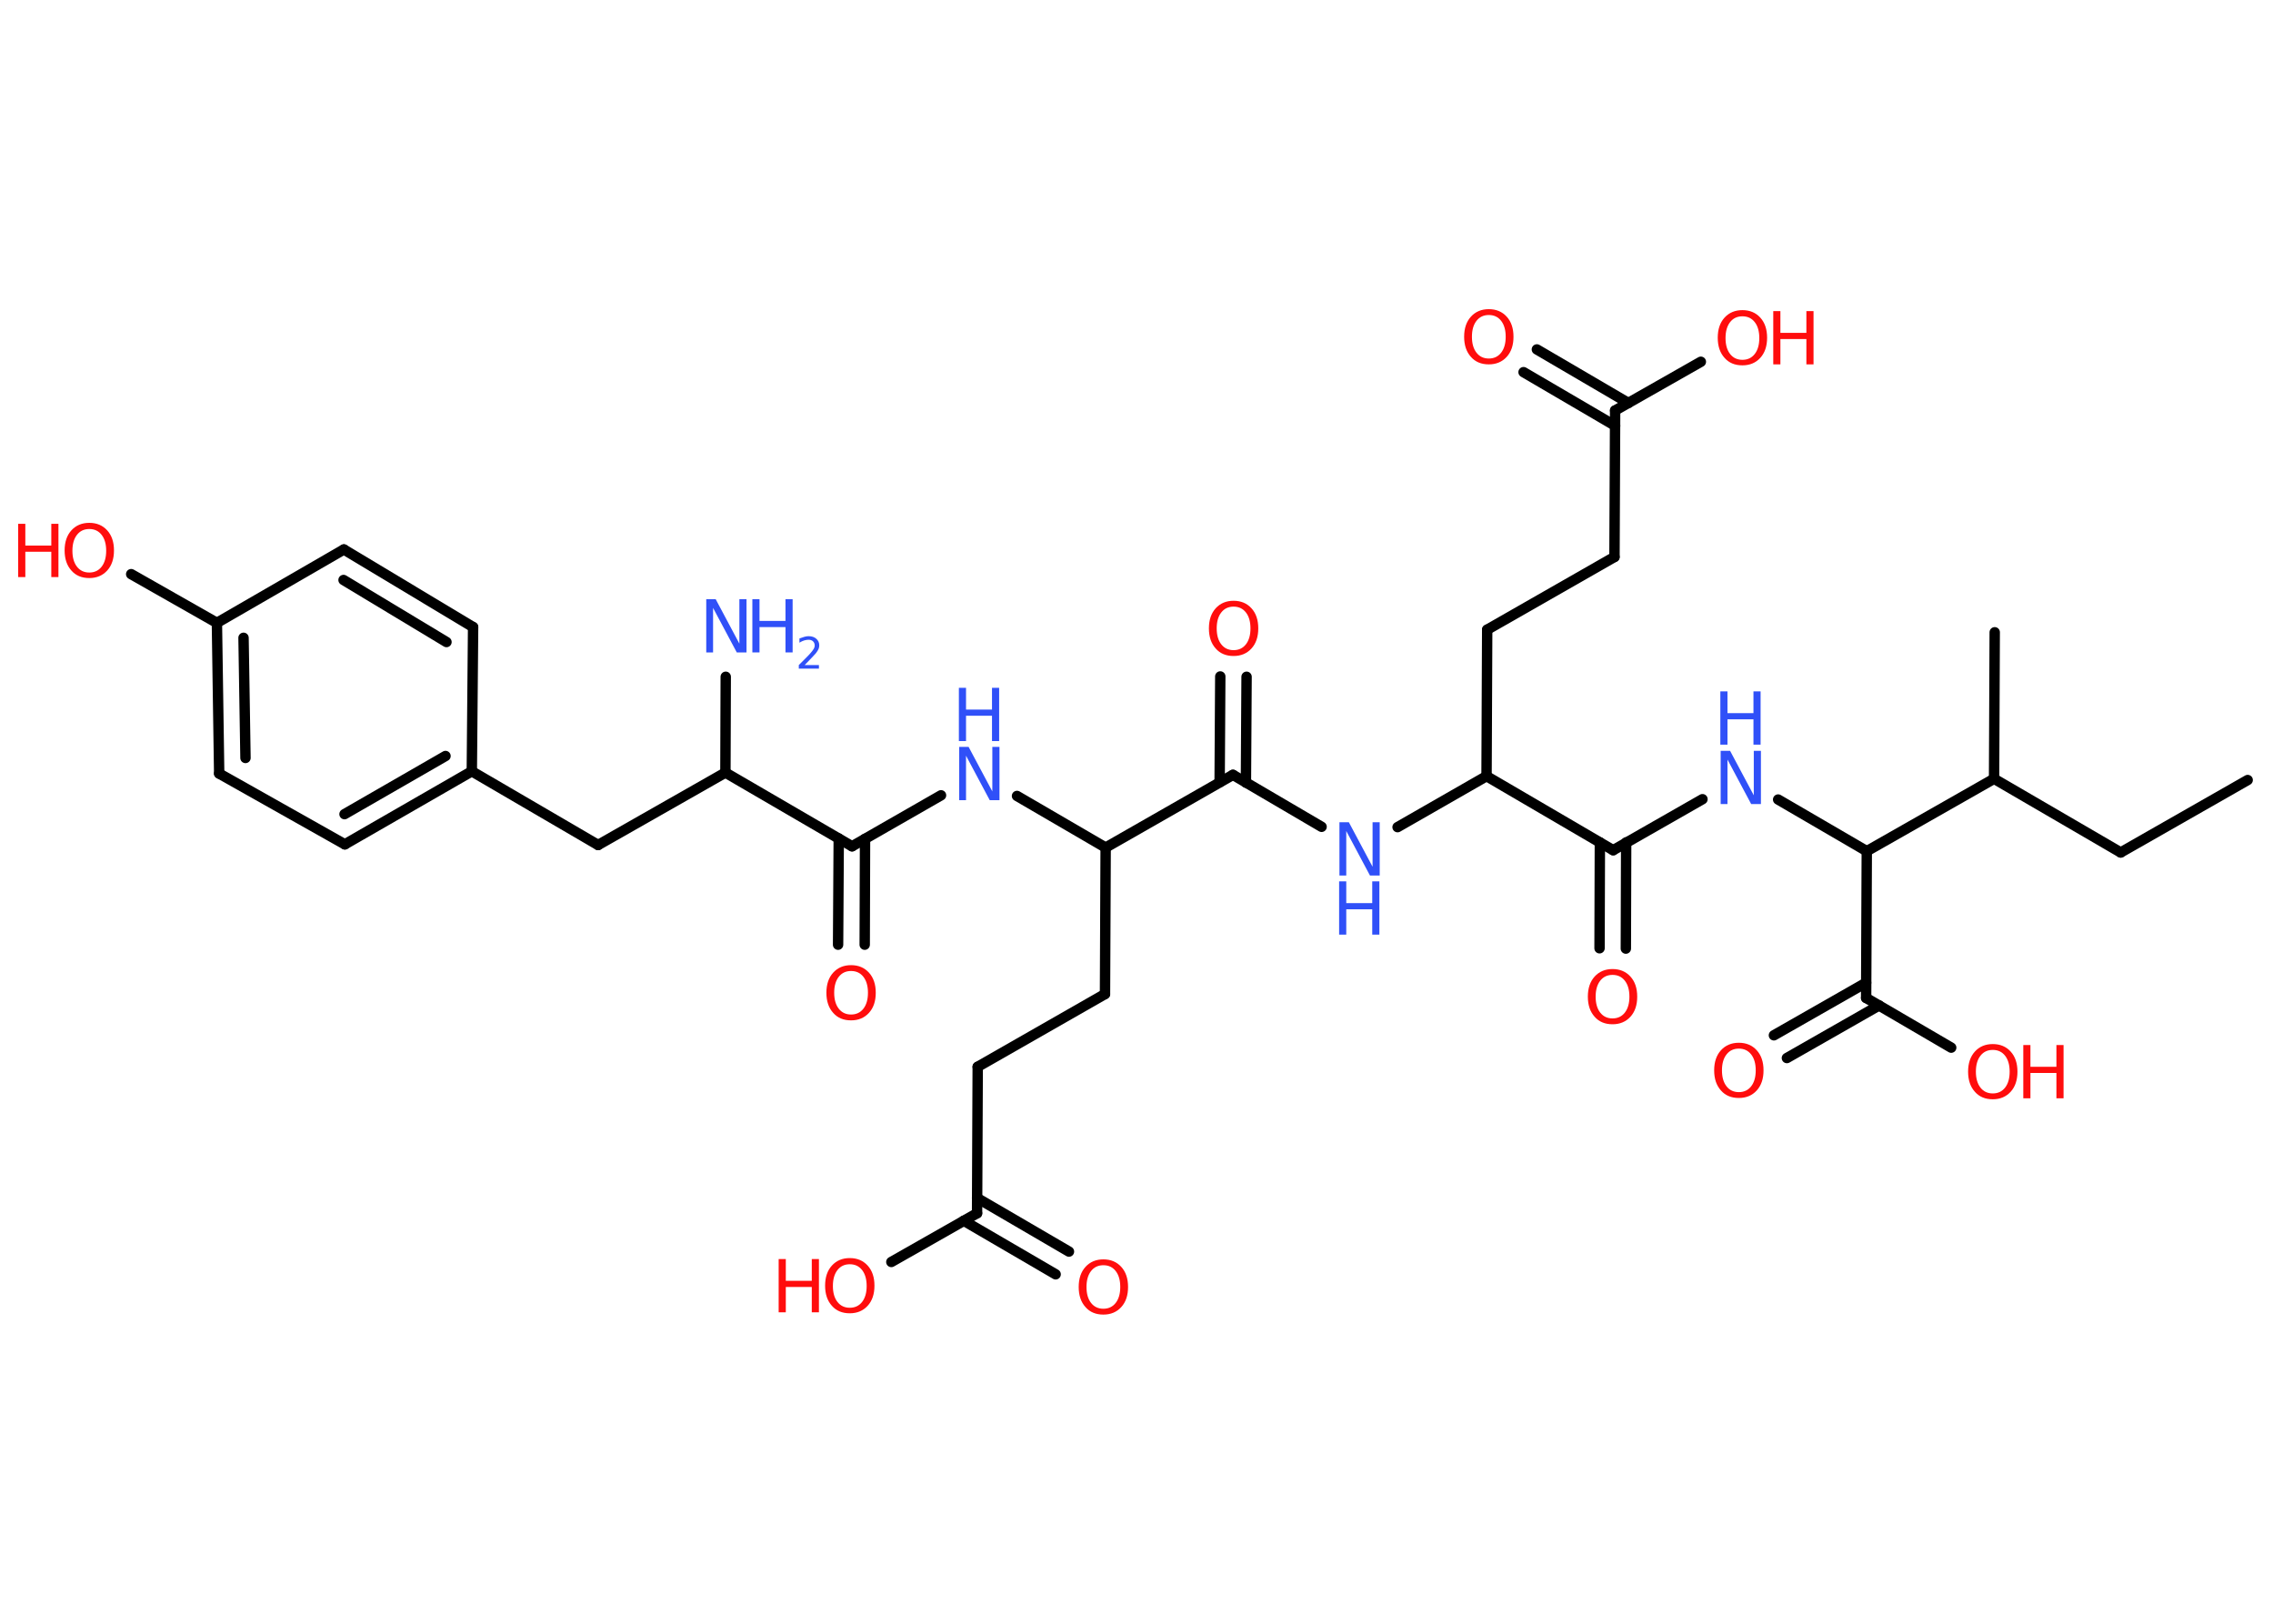 <?xml version='1.0' encoding='UTF-8'?>
<!DOCTYPE svg PUBLIC "-//W3C//DTD SVG 1.1//EN" "http://www.w3.org/Graphics/SVG/1.1/DTD/svg11.dtd">
<svg version='1.2' xmlns='http://www.w3.org/2000/svg' xmlns:xlink='http://www.w3.org/1999/xlink' width='70.0mm' height='50.0mm' viewBox='0 0 70.0 50.0'>
  <desc>Generated by the Chemistry Development Kit (http://github.com/cdk)</desc>
  <g stroke-linecap='round' stroke-linejoin='round' stroke='#000000' stroke-width='.32' fill='#FF0D0D'>
    <rect x='.0' y='.0' width='70.0' height='50.0' fill='#FFFFFF' stroke='none'/>
    <g id='mol1' class='mol'>
      <line id='mol1bnd1' class='bond' x1='69.22' y1='24.02' x2='65.31' y2='26.25'/>
      <line id='mol1bnd2' class='bond' x1='65.31' y1='26.25' x2='61.41' y2='23.98'/>
      <line id='mol1bnd3' class='bond' x1='61.41' y1='23.98' x2='61.43' y2='19.47'/>
      <line id='mol1bnd4' class='bond' x1='61.41' y1='23.98' x2='57.49' y2='26.21'/>
      <line id='mol1bnd5' class='bond' x1='57.49' y1='26.21' x2='54.76' y2='24.62'/>
      <line id='mol1bnd6' class='bond' x1='52.43' y1='24.61' x2='49.68' y2='26.18'/>
      <g id='mol1bnd7' class='bond'>
        <line x1='50.08' y1='25.94' x2='50.07' y2='29.21'/>
        <line x1='49.27' y1='25.94' x2='49.26' y2='29.2'/>
      </g>
      <line id='mol1bnd8' class='bond' x1='49.68' y1='26.18' x2='45.78' y2='23.9'/>
      <line id='mol1bnd9' class='bond' x1='45.78' y1='23.9' x2='45.8' y2='19.39'/>
      <line id='mol1bnd10' class='bond' x1='45.8' y1='19.39' x2='49.72' y2='17.15'/>
      <line id='mol1bnd11' class='bond' x1='49.72' y1='17.15' x2='49.74' y2='12.64'/>
      <g id='mol1bnd12' class='bond'>
        <line x1='49.74' y1='13.11' x2='46.92' y2='11.46'/>
        <line x1='50.15' y1='12.41' x2='47.33' y2='10.76'/>
      </g>
      <line id='mol1bnd13' class='bond' x1='49.74' y1='12.64' x2='52.38' y2='11.14'/>
      <line id='mol1bnd14' class='bond' x1='45.78' y1='23.9' x2='43.04' y2='25.47'/>
      <line id='mol1bnd15' class='bond' x1='40.7' y1='25.46' x2='37.97' y2='23.86'/>
      <g id='mol1bnd16' class='bond'>
        <line x1='37.56' y1='24.09' x2='37.58' y2='20.83'/>
        <line x1='38.37' y1='24.1' x2='38.39' y2='20.84'/>
      </g>
      <line id='mol1bnd17' class='bond' x1='37.97' y1='23.86' x2='34.05' y2='26.1'/>
      <line id='mol1bnd18' class='bond' x1='34.05' y1='26.1' x2='34.03' y2='30.61'/>
      <line id='mol1bnd19' class='bond' x1='34.03' y1='30.61' x2='30.11' y2='32.85'/>
      <line id='mol1bnd20' class='bond' x1='30.11' y1='32.85' x2='30.09' y2='37.36'/>
      <g id='mol1bnd21' class='bond'>
        <line x1='30.09' y1='36.89' x2='32.92' y2='38.54'/>
        <line x1='29.68' y1='37.59' x2='32.51' y2='39.24'/>
      </g>
      <line id='mol1bnd22' class='bond' x1='30.09' y1='37.36' x2='27.45' y2='38.86'/>
      <line id='mol1bnd23' class='bond' x1='34.05' y1='26.1' x2='31.32' y2='24.51'/>
      <line id='mol1bnd24' class='bond' x1='28.98' y1='24.49' x2='26.24' y2='26.06'/>
      <g id='mol1bnd25' class='bond'>
        <line x1='26.64' y1='25.83' x2='26.63' y2='29.09'/>
        <line x1='25.83' y1='25.82' x2='25.81' y2='29.09'/>
      </g>
      <line id='mol1bnd26' class='bond' x1='26.24' y1='26.06' x2='22.34' y2='23.79'/>
      <line id='mol1bnd27' class='bond' x1='22.34' y1='23.79' x2='22.35' y2='20.84'/>
      <line id='mol1bnd28' class='bond' x1='22.34' y1='23.79' x2='18.42' y2='26.02'/>
      <line id='mol1bnd29' class='bond' x1='18.42' y1='26.02' x2='14.53' y2='23.75'/>
      <g id='mol1bnd30' class='bond'>
        <line x1='10.62' y1='26.0' x2='14.53' y2='23.75'/>
        <line x1='10.61' y1='25.07' x2='13.72' y2='23.28'/>
      </g>
      <line id='mol1bnd31' class='bond' x1='10.62' y1='26.0' x2='6.75' y2='23.82'/>
      <g id='mol1bnd32' class='bond'>
        <line x1='6.68' y1='19.18' x2='6.75' y2='23.82'/>
        <line x1='7.5' y1='19.64' x2='7.56' y2='23.34'/>
      </g>
      <line id='mol1bnd33' class='bond' x1='6.68' y1='19.18' x2='4.04' y2='17.68'/>
      <line id='mol1bnd34' class='bond' x1='6.68' y1='19.18' x2='10.59' y2='16.92'/>
      <g id='mol1bnd35' class='bond'>
        <line x1='14.57' y1='19.31' x2='10.59' y2='16.92'/>
        <line x1='13.75' y1='19.77' x2='10.58' y2='17.86'/>
      </g>
      <line id='mol1bnd36' class='bond' x1='14.53' y1='23.75' x2='14.57' y2='19.31'/>
      <line id='mol1bnd37' class='bond' x1='57.49' y1='26.21' x2='57.47' y2='30.73'/>
      <g id='mol1bnd38' class='bond'>
        <line x1='57.87' y1='30.96' x2='55.03' y2='32.58'/>
        <line x1='57.47' y1='30.26' x2='54.63' y2='31.88'/>
      </g>
      <line id='mol1bnd39' class='bond' x1='57.47' y1='30.73' x2='60.09' y2='32.26'/>
      <g id='mol1atm6' class='atom'>
        <path d='M52.98 23.12h.3l.73 1.37v-1.37h.22v1.64h-.3l-.73 -1.37v1.37h-.21v-1.64z' stroke='none' fill='#3050F8'/>
        <path d='M52.98 21.29h.22v.67h.8v-.67h.22v1.64h-.22v-.78h-.8v.78h-.22v-1.64z' stroke='none' fill='#3050F8'/>
      </g>
      <path id='mol1atm8' class='atom' d='M49.66 30.02q-.24 .0 -.38 .18q-.14 .18 -.14 .49q.0 .31 .14 .49q.14 .18 .38 .18q.24 .0 .38 -.18q.14 -.18 .14 -.49q.0 -.31 -.14 -.49q-.14 -.18 -.38 -.18zM49.66 29.84q.34 .0 .55 .23q.21 .23 .21 .62q.0 .39 -.21 .62q-.21 .23 -.55 .23q-.35 .0 -.55 -.23q-.21 -.23 -.21 -.62q.0 -.39 .21 -.62q.21 -.23 .55 -.23z' stroke='none'/>
      <path id='mol1atm13' class='atom' d='M45.85 9.7q-.24 .0 -.38 .18q-.14 .18 -.14 .49q.0 .31 .14 .49q.14 .18 .38 .18q.24 .0 .38 -.18q.14 -.18 .14 -.49q.0 -.31 -.14 -.49q-.14 -.18 -.38 -.18zM45.85 9.52q.34 .0 .55 .23q.21 .23 .21 .62q.0 .39 -.21 .62q-.21 .23 -.55 .23q-.35 .0 -.55 -.23q-.21 -.23 -.21 -.62q.0 -.39 .21 -.62q.21 -.23 .55 -.23z' stroke='none'/>
      <g id='mol1atm14' class='atom'>
        <path d='M53.66 9.74q-.24 .0 -.38 .18q-.14 .18 -.14 .49q.0 .31 .14 .49q.14 .18 .38 .18q.24 .0 .38 -.18q.14 -.18 .14 -.49q.0 -.31 -.14 -.49q-.14 -.18 -.38 -.18zM53.66 9.55q.34 .0 .55 .23q.21 .23 .21 .62q.0 .39 -.21 .62q-.21 .23 -.55 .23q-.35 .0 -.55 -.23q-.21 -.23 -.21 -.62q.0 -.39 .21 -.62q.21 -.23 .55 -.23z' stroke='none'/>
        <path d='M54.61 9.58h.22v.67h.8v-.67h.22v1.64h-.22v-.78h-.8v.78h-.22v-1.64z' stroke='none'/>
      </g>
      <g id='mol1atm15' class='atom'>
        <path d='M41.24 25.32h.3l.73 1.37v-1.37h.22v1.64h-.3l-.73 -1.37v1.37h-.21v-1.64z' stroke='none' fill='#3050F8'/>
        <path d='M41.24 27.14h.22v.67h.8v-.67h.22v1.64h-.22v-.78h-.8v.78h-.22v-1.64z' stroke='none' fill='#3050F8'/>
      </g>
      <path id='mol1atm17' class='atom' d='M37.99 18.68q-.24 .0 -.38 .18q-.14 .18 -.14 .49q.0 .31 .14 .49q.14 .18 .38 .18q.24 .0 .38 -.18q.14 -.18 .14 -.49q.0 -.31 -.14 -.49q-.14 -.18 -.38 -.18zM37.99 18.5q.34 .0 .55 .23q.21 .23 .21 .62q.0 .39 -.21 .62q-.21 .23 -.55 .23q-.35 .0 -.55 -.23q-.21 -.23 -.21 -.62q.0 -.39 .21 -.62q.21 -.23 .55 -.23z' stroke='none'/>
      <path id='mol1atm22' class='atom' d='M33.98 38.96q-.24 .0 -.38 .18q-.14 .18 -.14 .49q.0 .31 .14 .49q.14 .18 .38 .18q.24 .0 .38 -.18q.14 -.18 .14 -.49q.0 -.31 -.14 -.49q-.14 -.18 -.38 -.18zM33.98 38.78q.34 .0 .55 .23q.21 .23 .21 .62q.0 .39 -.21 .62q-.21 .23 -.55 .23q-.35 .0 -.55 -.23q-.21 -.23 -.21 -.62q.0 -.39 .21 -.62q.21 -.23 .55 -.23z' stroke='none'/>
      <g id='mol1atm23' class='atom'>
        <path d='M26.17 38.93q-.24 .0 -.38 .18q-.14 .18 -.14 .49q.0 .31 .14 .49q.14 .18 .38 .18q.24 .0 .38 -.18q.14 -.18 .14 -.49q.0 -.31 -.14 -.49q-.14 -.18 -.38 -.18zM26.17 38.74q.34 .0 .55 .23q.21 .23 .21 .62q.0 .39 -.21 .62q-.21 .23 -.55 .23q-.35 .0 -.55 -.23q-.21 -.23 -.21 -.62q.0 -.39 .21 -.62q.21 -.23 .55 -.23z' stroke='none'/>
        <path d='M23.98 38.77h.22v.67h.8v-.67h.22v1.64h-.22v-.78h-.8v.78h-.22v-1.64z' stroke='none'/>
      </g>
      <g id='mol1atm24' class='atom'>
        <path d='M29.53 23.0h.3l.73 1.37v-1.37h.22v1.64h-.3l-.73 -1.37v1.37h-.21v-1.64z' stroke='none' fill='#3050F8'/>
        <path d='M29.53 21.18h.22v.67h.8v-.67h.22v1.64h-.22v-.78h-.8v.78h-.22v-1.64z' stroke='none' fill='#3050F8'/>
      </g>
      <path id='mol1atm26' class='atom' d='M26.21 29.9q-.24 .0 -.38 .18q-.14 .18 -.14 .49q.0 .31 .14 .49q.14 .18 .38 .18q.24 .0 .38 -.18q.14 -.18 .14 -.49q.0 -.31 -.14 -.49q-.14 -.18 -.38 -.18zM26.21 29.72q.34 .0 .55 .23q.21 .23 .21 .62q.0 .39 -.21 .62q-.21 .23 -.55 .23q-.35 .0 -.55 -.23q-.21 -.23 -.21 -.62q.0 -.39 .21 -.62q.21 -.23 .55 -.23z' stroke='none'/>
      <g id='mol1atm28' class='atom'>
        <path d='M21.74 18.45h.3l.73 1.37v-1.37h.22v1.64h-.3l-.73 -1.37v1.37h-.21v-1.64z' stroke='none' fill='#3050F8'/>
        <path d='M23.17 18.45h.22v.67h.8v-.67h.22v1.64h-.22v-.78h-.8v.78h-.22v-1.64z' stroke='none' fill='#3050F8'/>
        <path d='M24.76 20.48h.46v.11h-.62v-.11q.08 -.08 .21 -.21q.13 -.13 .16 -.17q.06 -.07 .09 -.12q.03 -.05 .03 -.1q.0 -.08 -.05 -.13q-.05 -.05 -.14 -.05q-.06 .0 -.13 .02q-.07 .02 -.15 .07v-.13q.08 -.03 .15 -.05q.07 -.02 .13 -.02q.15 .0 .24 .08q.09 .08 .09 .2q.0 .06 -.02 .11q-.02 .05 -.08 .13q-.02 .02 -.1 .11q-.09 .09 -.25 .26z' stroke='none' fill='#3050F8'/>
      </g>
      <g id='mol1atm34' class='atom'>
        <path d='M2.75 16.29q-.24 .0 -.38 .18q-.14 .18 -.14 .49q.0 .31 .14 .49q.14 .18 .38 .18q.24 .0 .38 -.18q.14 -.18 .14 -.49q.0 -.31 -.14 -.49q-.14 -.18 -.38 -.18zM2.75 16.1q.34 .0 .55 .23q.21 .23 .21 .62q.0 .39 -.21 .62q-.21 .23 -.55 .23q-.35 .0 -.55 -.23q-.21 -.23 -.21 -.62q.0 -.39 .21 -.62q.21 -.23 .55 -.23z' stroke='none'/>
        <path d='M.56 16.13h.22v.67h.8v-.67h.22v1.64h-.22v-.78h-.8v.78h-.22v-1.64z' stroke='none'/>
      </g>
      <path id='mol1atm38' class='atom' d='M53.55 32.29q-.24 .0 -.38 .18q-.14 .18 -.14 .49q.0 .31 .14 .49q.14 .18 .38 .18q.24 .0 .38 -.18q.14 -.18 .14 -.49q.0 -.31 -.14 -.49q-.14 -.18 -.38 -.18zM53.55 32.11q.34 .0 .55 .23q.21 .23 .21 .62q.0 .39 -.21 .62q-.21 .23 -.55 .23q-.35 .0 -.55 -.23q-.21 -.23 -.21 -.62q.0 -.39 .21 -.62q.21 -.23 .55 -.23z' stroke='none'/>
      <g id='mol1atm39' class='atom'>
        <path d='M61.37 32.33q-.24 .0 -.38 .18q-.14 .18 -.14 .49q.0 .31 .14 .49q.14 .18 .38 .18q.24 .0 .38 -.18q.14 -.18 .14 -.49q.0 -.31 -.14 -.49q-.14 -.18 -.38 -.18zM61.37 32.15q.34 .0 .55 .23q.21 .23 .21 .62q.0 .39 -.21 .62q-.21 .23 -.55 .23q-.35 .0 -.55 -.23q-.21 -.23 -.21 -.62q.0 -.39 .21 -.62q.21 -.23 .55 -.23z' stroke='none'/>
        <path d='M62.31 32.18h.22v.67h.8v-.67h.22v1.64h-.22v-.78h-.8v.78h-.22v-1.64z' stroke='none'/>
      </g>
    </g>
  </g>
</svg>
